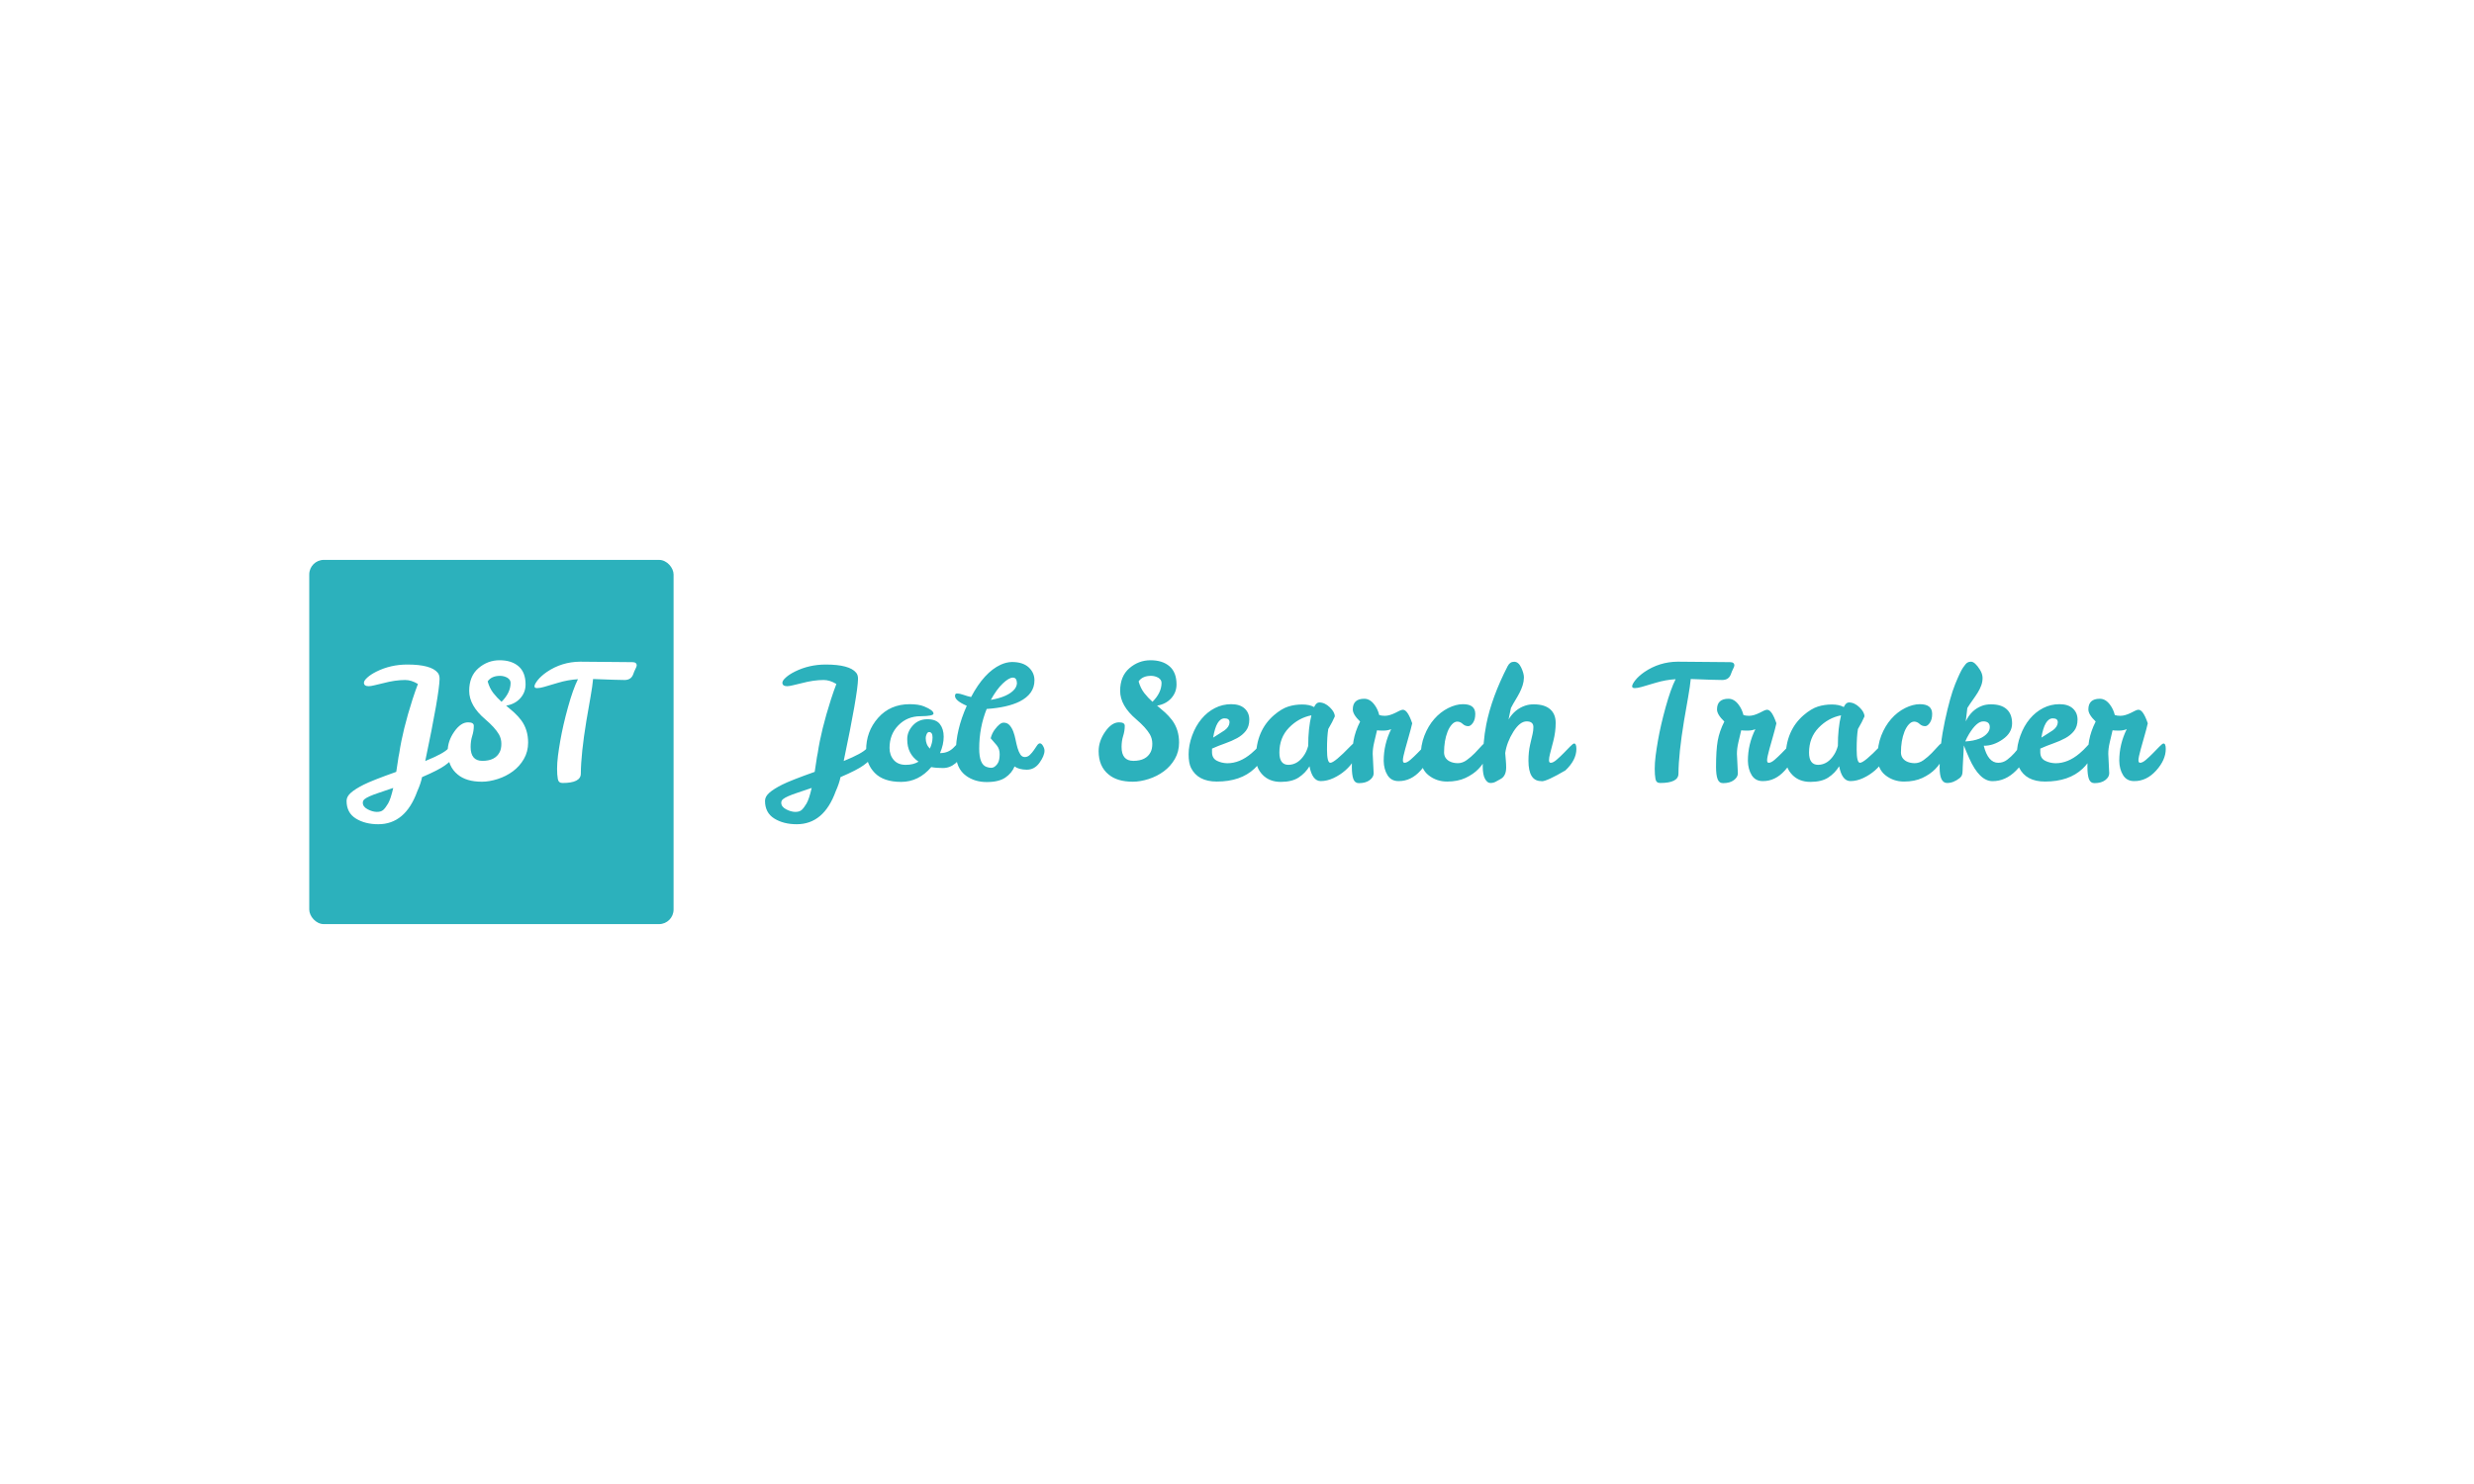 <svg viewBox="0 0 1000 600" xmlns="http://www.w3.org/2000/svg"><path d="m0 0h1000v600h-1000z" fill="#fff"/><rect fill="#2cb1bc" height="147.264" rx="5.891" stroke-width=".442" width="147.264" x="125" y="226.368"/><g transform="matrix(.442 0 0 .442 0 91.55)"><path d="m382.191 418.531q-5.987-3.641-11.65-3.641-9.183 0-20.105 2.913l-7.868 1.881q-3.499.87-5.38.87-4.369 0-4.369-3.196 0-1.901 3.135-4.733 3.115-2.832 8.374-5.461 12.945-6.412 28.095-6.412 21.703 0 27.811 7.423 1.76 2.043 1.76 5.684-.303 14.138-13.107 75.142 17.172-6.978 21.036-11.489 3.863-4.531 6.048-4.531 2.184 0 2.184 4.531 0 4.511-2.69 7.848-2.69 3.358-8.455 7.585-5.744 4.227-21.036 10.781-1.173 5.825-4.369 12.945-10.922 30.158-35.68 30.158-12.095 0-20.53-5.239-8.455-5.259-8.455-16.181 0-3.924 4.005-7.423 4.005-3.499 11.65-7.342 7.646-3.863 29.773-11.731.89-5.097 1.456-9.547.587-4.43 1.315-7.646 3.054-20.813 12.095-49.07 2.609-8.01 4.956-14.118zm-46.036 114.604q4.369 2.326 8.313 2.407 3.924.061 5.967-1.76 2.043-1.82 4.45-5.886 2.387-4.086 4.733-14.28-7.585 2.629-12.905 4.369-5.299 1.76-8.576 3.216-3.277 1.456-4.814 2.751-1.537 1.315-1.537 3.216 0 3.641 4.369 5.967zm94.235-56.938q0 12.662 10.781 12.662 11.792 0 15.858-8.151 1.456-2.913 1.456-7.504 0-4.591-2.184-8.515-3.641-6.27-12.52-13.835-14.705-12.52-14.705-25.991 0-13.471 8.455-20.752 8.434-7.282 19.357-7.282 10.922 0 17.334 5.522 6.412 5.542 6.412 16.606 0 7.282-4.875 12.682-4.895 5.38-12.905 6.695 3.641 3.054 7.282 6.25 3.499 3.216 6.412 6.998 6.412 8.596 6.412 20.53 0 8.313-3.863 15.008-3.863 6.695-10.053 11.286-6.189 4.591-13.896 7.059-7.727 2.468-14.422 2.468-14.28 0-22.128-6.553-9.183-7.423-9.183-21.4 0-9.183 5.967-17.759 5.967-8.596 12.682-8.596 5.239 0 5.239 3.196 0 4.672-1.456 9.244-1.456 4.591-1.456 10.133zm28.256-41.363q8.293-8.293 8.293-17.334 0-2.771-2.913-4.652-3.196-1.76-6.695-1.76-7.868 0-11.367 5.097 1.76 6.27 5.178 10.639 3.418 4.369 7.504 8.01zm72.512 65.676q0 8.596-16.748 8.596-3.641 0-4.288-3.722-.667-3.701-.667-9.244 0-5.522.809-11.873.809-6.331 2.104-13.754 2.488-14.28 7.079-30.805 4.571-16.525 9.102-25.546-9.183.566-18.204 3.277-9.041 2.69-12.824 3.782-3.782 1.092-6.27 1.092-2.468 0-2.468-1.598 0-1.901 2.913-5.623 2.913-3.701 8.293-7.484 13.693-9.324 30.441-9.466l47.917.425q3.924 0 3.924 3.054 0 .89-1.153 3.135-1.173 2.265-2.043 4.875-1.901 5.259-7.929 5.259-6.048 0-28.762-.89-.587 6.412-2.346 16.383-1.739 9.992-3.782 21.784-4.956 30.138-5.097 48.341z" fill="#fff"/><path d="m764.856 418.531q-5.987-3.641-11.65-3.641-9.183 0-20.105 2.913l-7.868 1.881q-3.499.87-5.38.87-4.369 0-4.369-3.196 0-1.901 3.135-4.733 3.115-2.832 8.374-5.461 12.945-6.412 28.095-6.412 21.703 0 27.811 7.423 1.76 2.043 1.76 5.684-.303 14.138-13.107 75.142 17.172-6.978 21.036-11.489 3.863-4.531 6.048-4.531 2.184 0 2.184 4.531 0 4.511-2.69 7.848-2.69 3.358-8.455 7.585-5.744 4.227-21.036 10.781-1.173 5.825-4.369 12.945-10.922 30.158-35.68 30.158-12.095 0-20.53-5.239-8.455-5.259-8.455-16.181 0-3.924 4.005-7.423 4.005-3.499 11.65-7.342 7.646-3.863 29.773-11.731.89-5.097 1.456-9.547.587-4.43 1.315-7.646 3.054-20.813 12.095-49.07 2.609-8.01 4.956-14.118zm-46.036 114.604q4.369 2.326 8.313 2.407 3.924.061 5.967-1.76 2.043-1.82 4.45-5.886 2.387-4.086 4.733-14.28-7.585 2.629-12.905 4.369-5.299 1.76-8.576 3.216-3.277 1.456-4.814 2.751-1.537 1.315-1.537 3.216 0 3.641 4.369 5.967zm132.828-38.592q-11.509 13.552-27.609 13.552-16.08 0-24.09-8.232-8.01-8.232-7.868-20.469-.142-17.334 10.922-29.854 11.064-12.52 28.985-12.52 8.151 0 13.107 2.043 8.596 3.499 8.596 6.553 0 2.326-12.015 2.407-12.015.061-20.105 8.293-8.091 8.232-8.091 20.752 0 6.553 3.863 11.003 3.863 4.43 10.922 4.43 7.059 0 11.731-2.913-10.336-6.978-10.336-20.247-.162-6.978 5.016-12.743 5.178-5.744 13.248-5.825 8.091-.061 11.59 4.45 3.479 4.511 3.479 11.57 0 7.079-3.337 14.927h.87q6.412-.142 11.064-4.511 1.76-1.739 2.994-3.054 1.234-1.315 2.549-1.315 2.043 0 2.043 4.814 0 8.879-5.259 13.329-5.239 4.43-11.57 4.43-6.331 0-10.7-.87zm-1.315-16.889q2.468-5.239 2.468-10.194 0-4.956-3.196-4.956-1.315 0-2.184 1.901-.87 1.881-.87 3.641 0 5.825 3.782 9.608zm33.778-39.179q-10.761-4.652-10.761-9.021 0-2.346 1.881-2.184 2.629 0 5.967 1.234 3.358 1.234 6.857 1.962 11.934-22.573 27.083-29.571 5.097-2.326 10.194-2.468 10.053 0 15.372 4.875 5.299 4.875 5.299 11.873 0 12.52-13.532 19.377-11.064 5.522-30.158 6.837-6.837 16.889-6.837 36.266 0 14.422 6.695 16.748 4.672 1.598 6.998.061 2.326-1.517 3.641-4.066 1.315-2.549 1.375-7.504.081-4.956-2.771-8.374-2.832-3.418-5.461-6.331 1.315-4.814 3.803-8.01 4.652-6.27 8.01-6.27 3.337 0 5.461 2.326 2.104 2.346 3.418 5.825 1.315 3.499 2.104 7.585.809 4.066 1.82 7.565 1.032 3.499 2.549 5.825 1.537 2.326 4.086 2.326 2.549 0 4.591-1.962 2.023-1.962 3.641-4.288 1.598-2.326 2.913-4.308 1.294-1.962 2.69-1.962 1.375 0 2.771 2.326 1.375 2.346 1.375 4.369 0 4.672-4.591 11.084-4.591 6.392-11.711 6.331-7.14-.081-11.084-2.994-2.468 6.129-8.434 10.194-5.967 4.086-16.97 4.086-11.003 0-18.851-5.684-9.466-6.837-9.466-21.258 0-20.53 10.032-42.82zm45.874-20.672q-.142-5.097-3.701-5.097-3.58 0-9.244 5.38-5.684 5.38-10.922 15.008 15.858-2.771 21.683-9.769 2.043-2.609 2.184-5.522zm95.692 58.394q0 12.662 10.781 12.662 11.792 0 15.858-8.151 1.456-2.913 1.456-7.504 0-4.591-2.184-8.515-3.641-6.27-12.52-13.835-14.705-12.52-14.705-25.991 0-13.471 8.455-20.752 8.434-7.282 19.357-7.282 10.922 0 17.334 5.522 6.412 5.542 6.412 16.606 0 7.282-4.875 12.682-4.895 5.38-12.905 6.695 3.641 3.054 7.282 6.25 3.499 3.216 6.412 6.998 6.412 8.596 6.412 20.53 0 8.313-3.863 15.008-3.863 6.695-10.053 11.286-6.189 4.591-13.896 7.059-7.727 2.468-14.422 2.468-14.28 0-22.128-6.553-9.183-7.423-9.183-21.4 0-9.183 5.967-17.759 5.967-8.596 12.682-8.596 5.239 0 5.239 3.196 0 4.672-1.456 9.244-1.456 4.591-1.456 10.133zm28.256-41.363q8.293-8.293 8.293-17.334 0-2.771-2.913-4.652-3.196-1.76-6.695-1.76-7.868 0-11.367 5.097 1.76 6.27 5.178 10.639 3.418 4.369 7.504 8.01zm68.447 56.21q11.347 0 21.986-9.021 3.924-3.358 6.412-6.189 2.468-2.852 3.782-2.852 2.043 0 2.043 4.086 0 4.086-2.184 9.102-2.184 5.016-7.282 9.83-12.54 11.792-34.385 11.792-17.314 0-23.584-12.52-2.184-4.369-2.184-12.52 0-8.151 3.196-16.97 3.216-8.819 8.536-15.21 5.299-6.412 12.298-9.992 6.998-3.56 14.927-3.56 7.929 0 12.237 3.924 4.288 3.944 4.288 10.194 0 6.27-3.135 10.275-3.115 4.005-8.07 6.695-4.956 2.69-11.003 4.814-6.048 2.104-11.873 4.733v3.641q.162 5.239 4.369 7.423 4.227 2.184 9.628 2.326zm-2.488-41.06q-7.565 0-10.477 17.617 3.054-2.043 5.744-3.641 2.69-1.598 4.733-3.054 4.369-3.216 4.511-7.282 0-3.641-4.511-3.641zm118.831 22.573q2.629 0 2.629 6.695 0 3.641-3.054 8.819-3.054 5.158-7.949 9.466-4.875 4.288-10.841 7.059-5.967 2.771-11.65 2.771-7.727 0-10.336-13.552-3.782 6.27-9.911 10.275-6.108 4.005-16.383 4.005-10.255 0-16.525-6.412-6.27-6.412-6.108-15.595 0-24.757 16.444-39.017 6.998-5.967 13.046-7.868 6.028-1.901 12.743-1.901 6.695 0 10.922 2.346 2.023-4.227 4.652-4.227 5.097 0 9.689 4.43 4.591 4.45 4.591 8.374-2.043 4.814-5.987 11.509-1.153 6.695-1.153 18.79 0 12.095 3.054 12.095 3.782 0 18.345-15.15 2.629-2.913 3.782-2.913zm-68.73 8.738q0 11.206 8.293 11.206 8.9-.142 14.725-9.466 2.023-3.196 3.337-7.868 0-16.303 2.913-27.953-11.792 2.326-20.53 11.367-8.738 9.021-8.738 22.714zm85.336 1.153.87 17.779q0 3.499-3.641 6.25-3.641 2.771-9.891 2.771-3.641 0-5.036-3.782-1.375-3.782-1.375-11.064 0-15.291 1.537-23.968 1.517-8.657 6.028-17.536-6.695-6.412-6.695-11.064 0-9.769 10.498-9.769 5.38 0 9.466 5.684 2.913 3.924 4.207 9.183 2.043.728 5.097.728 4.227 0 9.769-2.771l3.782-1.901q1.739-.87 3.054-.87 4.227 0 8.455 12.379-1.315 5.684-2.852 10.922-1.517 5.239-3.56 12.662-2.043 7.443-2.104 9.992-.081 2.549 1.517 2.549 2.184 0 5.4-2.771 3.196-2.771 6.392-6.048 3.216-3.277 5.906-6.048 2.69-2.771 3.722-2.771 2.023 0 2.023 4.956 0 10.053-8.799 19.802-8.819 9.769-20.166 9.628-6.715 0-10.053-5.4-3.358-5.38-3.499-13.107 0-15.291 6.837-28.985-3.196 1.315-7.201 1.315-4.005 0-5.744-.283-1.315 5.522-2.629 11.145-1.315 5.603-1.315 10.396zm103.115-9.891q2.609 0 2.609 4.43 0 4.45-2.245 9.547-2.265 5.097-6.857 9.83-4.571 4.733-11.711 8.091-7.14 3.337-16.828 3.337-9.689 0-16.97-5.744-7.282-5.765-7.282-16.606 0-10.841 3.439-19.66 3.418-8.819 9.021-15.21 5.603-6.412 12.743-9.992 7.14-3.56 13.552-3.56 11.206 0 11.206 8.879 0 5.097-2.104 8.151-2.124 3.074-4.308 3.074-2.913 0-5.097-2.043-2.184-2.043-4.794-2.124-2.629-.061-5.036 2.549-2.407 2.629-4.005 6.715-3.196 8.151-3.196 19.074.142 5.239 4.794 7.868 3.216 1.739 7.585 1.82 4.369.061 8.374-2.852 4.005-2.913 7.342-6.331 3.358-3.418 5.906-6.331 2.549-2.913 3.863-2.913zm43.831-14.563q0-5.239-6.189-5.239-6.189 0-12.156 9.527-5.967 9.547-7.423 19.438.283 3.358.566 6.715.303 3.337.303 6.553 0 7.706-5.097 10.477-2.326 1.315-4.45 2.468-2.104 1.173-4.875 1.173-2.771 0-4.875-3.722-2.124-3.701-2.124-11.57 0-21.986 3.216-38.147 4.956-25.061 19.66-53.6 2.043-3.924 5.967-3.863 3.924.081 6.412 5.461 2.468 5.4 2.407 9.041-.081 3.641-1.173 7.059-1.092 3.418-2.771 6.695-1.679 3.277-3.782 6.695-2.104 3.418-4.146 7.362l-2.184 10.477q5.684-9.466 15.291-12.662 3.499-1.173 7.706-1.173 9.911 0 15.008 4.45 5.097 4.43 5.097 12.52 0 8.091-2.104 16.383-2.124 8.293-3.074 11.873-.93 3.56-.93 5.886 0 2.346 1.598 2.346 2.184 0 5.38-2.771 3.216-2.771 6.412-6.048 3.196-3.277 5.906-6.048 2.69-2.771 3.701-2.771 2.043 0 2.043 4.956 0 10.194-10.053 19.66-16.889 9.911-21.541 9.911-.445 0-.587-.142-11.65 0-11.65-18.649 0-8.01 1.517-14.705 1.537-6.695 2.265-9.769.728-3.054.728-6.25zm132.666 42.516q0 8.596-16.748 8.596-3.641 0-4.288-3.722-.667-3.701-.667-9.244 0-5.522.809-11.873.809-6.331 2.104-13.754 2.488-14.28 7.079-30.805 4.571-16.525 9.102-25.546-9.183.566-18.204 3.277-9.041 2.69-12.824 3.782-3.782 1.092-6.27 1.092-2.468 0-2.468-1.598 0-1.901 2.913-5.623 2.913-3.701 8.293-7.484 13.693-9.324 30.441-9.466l47.917.425q3.924 0 3.924 3.054 0 .89-1.153 3.135-1.173 2.265-2.043 4.875-1.901 5.259-7.929 5.259-6.048 0-28.762-.89-.587 6.412-2.346 16.383-1.739 9.992-3.782 21.784-4.956 30.138-5.097 48.341zm53.459-18.062.87 17.779q0 3.499-3.641 6.25-3.641 2.771-9.911 2.771-3.641 0-5.016-3.782-1.396-3.782-1.396-11.064 0-15.291 1.537-23.968 1.537-8.657 6.048-17.536-6.695-6.412-6.695-11.064 0-9.769 10.477-9.769 5.38 0 9.466 5.684 2.913 3.924 4.227 9.183 2.043.728 5.097.728 4.227 0 9.749-2.771l3.782-1.901q1.76-.87 3.074-.87 4.207 0 8.434 12.379-1.315 5.684-2.832 10.922-1.537 5.239-3.58 12.662-2.023 7.443-2.104 9.992-.081 2.549 1.537 2.549 2.184 0 5.38-2.771 3.196-2.771 6.412-6.048 3.196-3.277 5.886-6.048 2.71-2.771 3.722-2.771 2.043 0 2.043 4.956 0 10.053-8.819 19.802-8.799 9.769-20.166 9.628-6.695 0-10.053-5.4-3.337-5.38-3.499-13.107 0-15.291 6.857-28.985-3.216 1.315-7.221 1.315-4.005 0-5.744-.283-1.315 5.522-2.629 11.145-1.294 5.603-1.294 10.396zm134.709-9.891q2.609 0 2.609 6.695 0 3.641-3.054 8.819-3.054 5.158-7.929 9.466-4.895 4.288-10.862 7.059-5.967 2.771-11.65 2.771-7.706 0-10.336-13.552-3.782 6.27-9.911 10.275-6.108 4.005-16.383 4.005-10.255 0-16.525-6.412-6.25-6.412-6.108-15.595 0-24.757 16.444-39.017 6.998-5.967 13.046-7.868 6.048-1.901 12.743-1.901 6.695 0 10.922 2.346 2.043-4.227 4.652-4.227 5.097 0 9.689 4.43 4.591 4.45 4.591 8.374-2.043 4.814-5.967 11.509-1.173 6.695-1.173 18.79 0 12.095 3.054 12.095 3.782 0 18.345-15.15 2.629-2.913 3.803-2.913zm-68.75 8.738q0 11.206 8.313 11.206 8.879-.142 14.705-9.466 2.043-3.196 3.337-7.868 0-16.303 2.913-27.953-11.792 2.326-20.53 11.367-8.738 9.021-8.738 22.714zm121.905-8.738q2.609 0 2.609 4.43 0 4.45-2.245 9.547-2.265 5.097-6.857 9.83-4.591 4.733-11.711 8.091-7.14 3.337-16.828 3.337-9.689 0-16.97-5.744-7.282-5.765-7.282-16.606 0-10.841 3.418-19.66 3.439-8.819 9.041-15.21 5.603-6.412 12.743-9.992 7.14-3.56 13.532-3.56 11.226 0 11.226 8.879 0 5.097-2.124 8.151-2.104 3.074-4.288 3.074-2.913 0-5.097-2.043-2.184-2.043-4.814-2.124-2.609-.061-5.016 2.549-2.407 2.629-4.005 6.715-3.196 8.151-3.196 19.074.142 5.239 4.794 7.868 3.216 1.739 7.585 1.82 4.369.061 8.374-2.852 4.005-2.913 7.342-6.331 3.358-3.418 5.906-6.331 2.549-2.913 3.863-2.913zm37.864 2.468q3.924 15.595 13.248 15.595 4.511 0 8.151-2.771 3.641-2.771 6.553-6.048 2.913-3.277 5.097-6.048 2.184-2.771 4.086-2.771 1.881 0 1.881 4.956 0 10.336-9.608 19.964-9.608 9.608-21.481 9.527-11.873-.061-21.197-20.894-2.609-5.825-4.935-11.792l-1.032 19.943q0 2.771-.283 5.461-.303 2.69-2.488 4.45-5.663 4.511-11.489 4.511-6.857 0-6.857-14.118 0-20.388 4.814-42.678 4.794-22.29 9.385-33.576 4.591-11.286 7.14-15.069 2.549-3.782 4.005-4.652 1.456-.87 3.277-.87 1.82 0 3.863 1.82 2.043 1.82 4.369 5.522 2.326 3.722 2.407 7.282.061 3.58-1.173 6.998-1.234 3.418-3.277 6.695-2.043 3.277-4.511 6.695-2.488 3.418-4.956 7.362l-1.456 12.237q5.097-10.639 15.008-14.28 3.479-1.315 8.151-1.315 9.324 0 14.26 4.45 4.956 4.43 4.956 13.026 0 8.596-8.596 14.563-8.576 5.967-17.314 5.825zm5.522-17.031q0-5.239-5.967-5.239-5.967 0-12.965 11.489-2.043 3.358-3.499 6.857 15.15-.87 20.692-8.151 1.739-2.346 1.739-4.956zm60.154 33.05q11.347 0 21.986-9.021 3.924-3.358 6.412-6.189 2.468-2.852 3.782-2.852 2.043 0 2.043 4.086 0 4.086-2.184 9.102-2.184 5.016-7.282 9.83-12.52 11.792-34.365 11.792-17.334 0-23.604-12.52-2.184-4.369-2.184-12.52 0-8.151 3.216-16.97 3.196-8.819 8.515-15.21 5.32-6.412 12.298-9.992 6.998-3.56 14.927-3.56 7.949 0 12.237 3.924 4.288 3.944 4.288 10.194 0 6.27-3.115 10.275-3.135 4.005-8.091 6.695-4.956 2.69-11.003 4.814-6.028 2.104-11.853 4.733v3.641q.142 5.239 4.369 7.423 4.207 2.184 9.608 2.326zm-2.488-41.06q-7.565 0-10.477 17.617 3.054-2.043 5.744-3.641 2.71-1.598 4.733-3.054 4.369-3.216 4.531-7.282 0-3.641-4.531-3.641zm50.688 32.464.87 17.779q0 3.499-3.641 6.25-3.641 2.771-9.891 2.771-3.641 0-5.036-3.782-1.375-3.782-1.375-11.064 0-15.291 1.517-23.968 1.537-8.657 6.048-17.536-6.695-6.412-6.695-11.064 0-9.769 10.477-9.769 5.4 0 9.466 5.684 2.913 3.924 4.227 9.183 2.043.728 5.097.728 4.227 0 9.769-2.771l3.782-1.901q1.739-.87 3.054-.87 4.227 0 8.455 12.379-1.315 5.684-2.852 10.922-1.517 5.239-3.56 12.662-2.043 7.443-2.124 9.992-.061 2.549 1.537 2.549 2.184 0 5.38-2.771 3.216-2.771 6.412-6.048 3.216-3.277 5.906-6.048 2.69-2.771 3.701-2.771 2.043 0 2.043 4.956 0 10.053-8.799 19.802-8.819 9.769-20.186 9.628-6.695 0-10.032-5.4-3.358-5.38-3.499-13.107 0-15.291 6.837-28.985-3.196 1.315-7.201 1.315-4.005 0-5.765-.283-1.294 5.522-2.609 11.145-1.315 5.603-1.315 10.396z" fill="#2cb1bc"/></g></svg>
